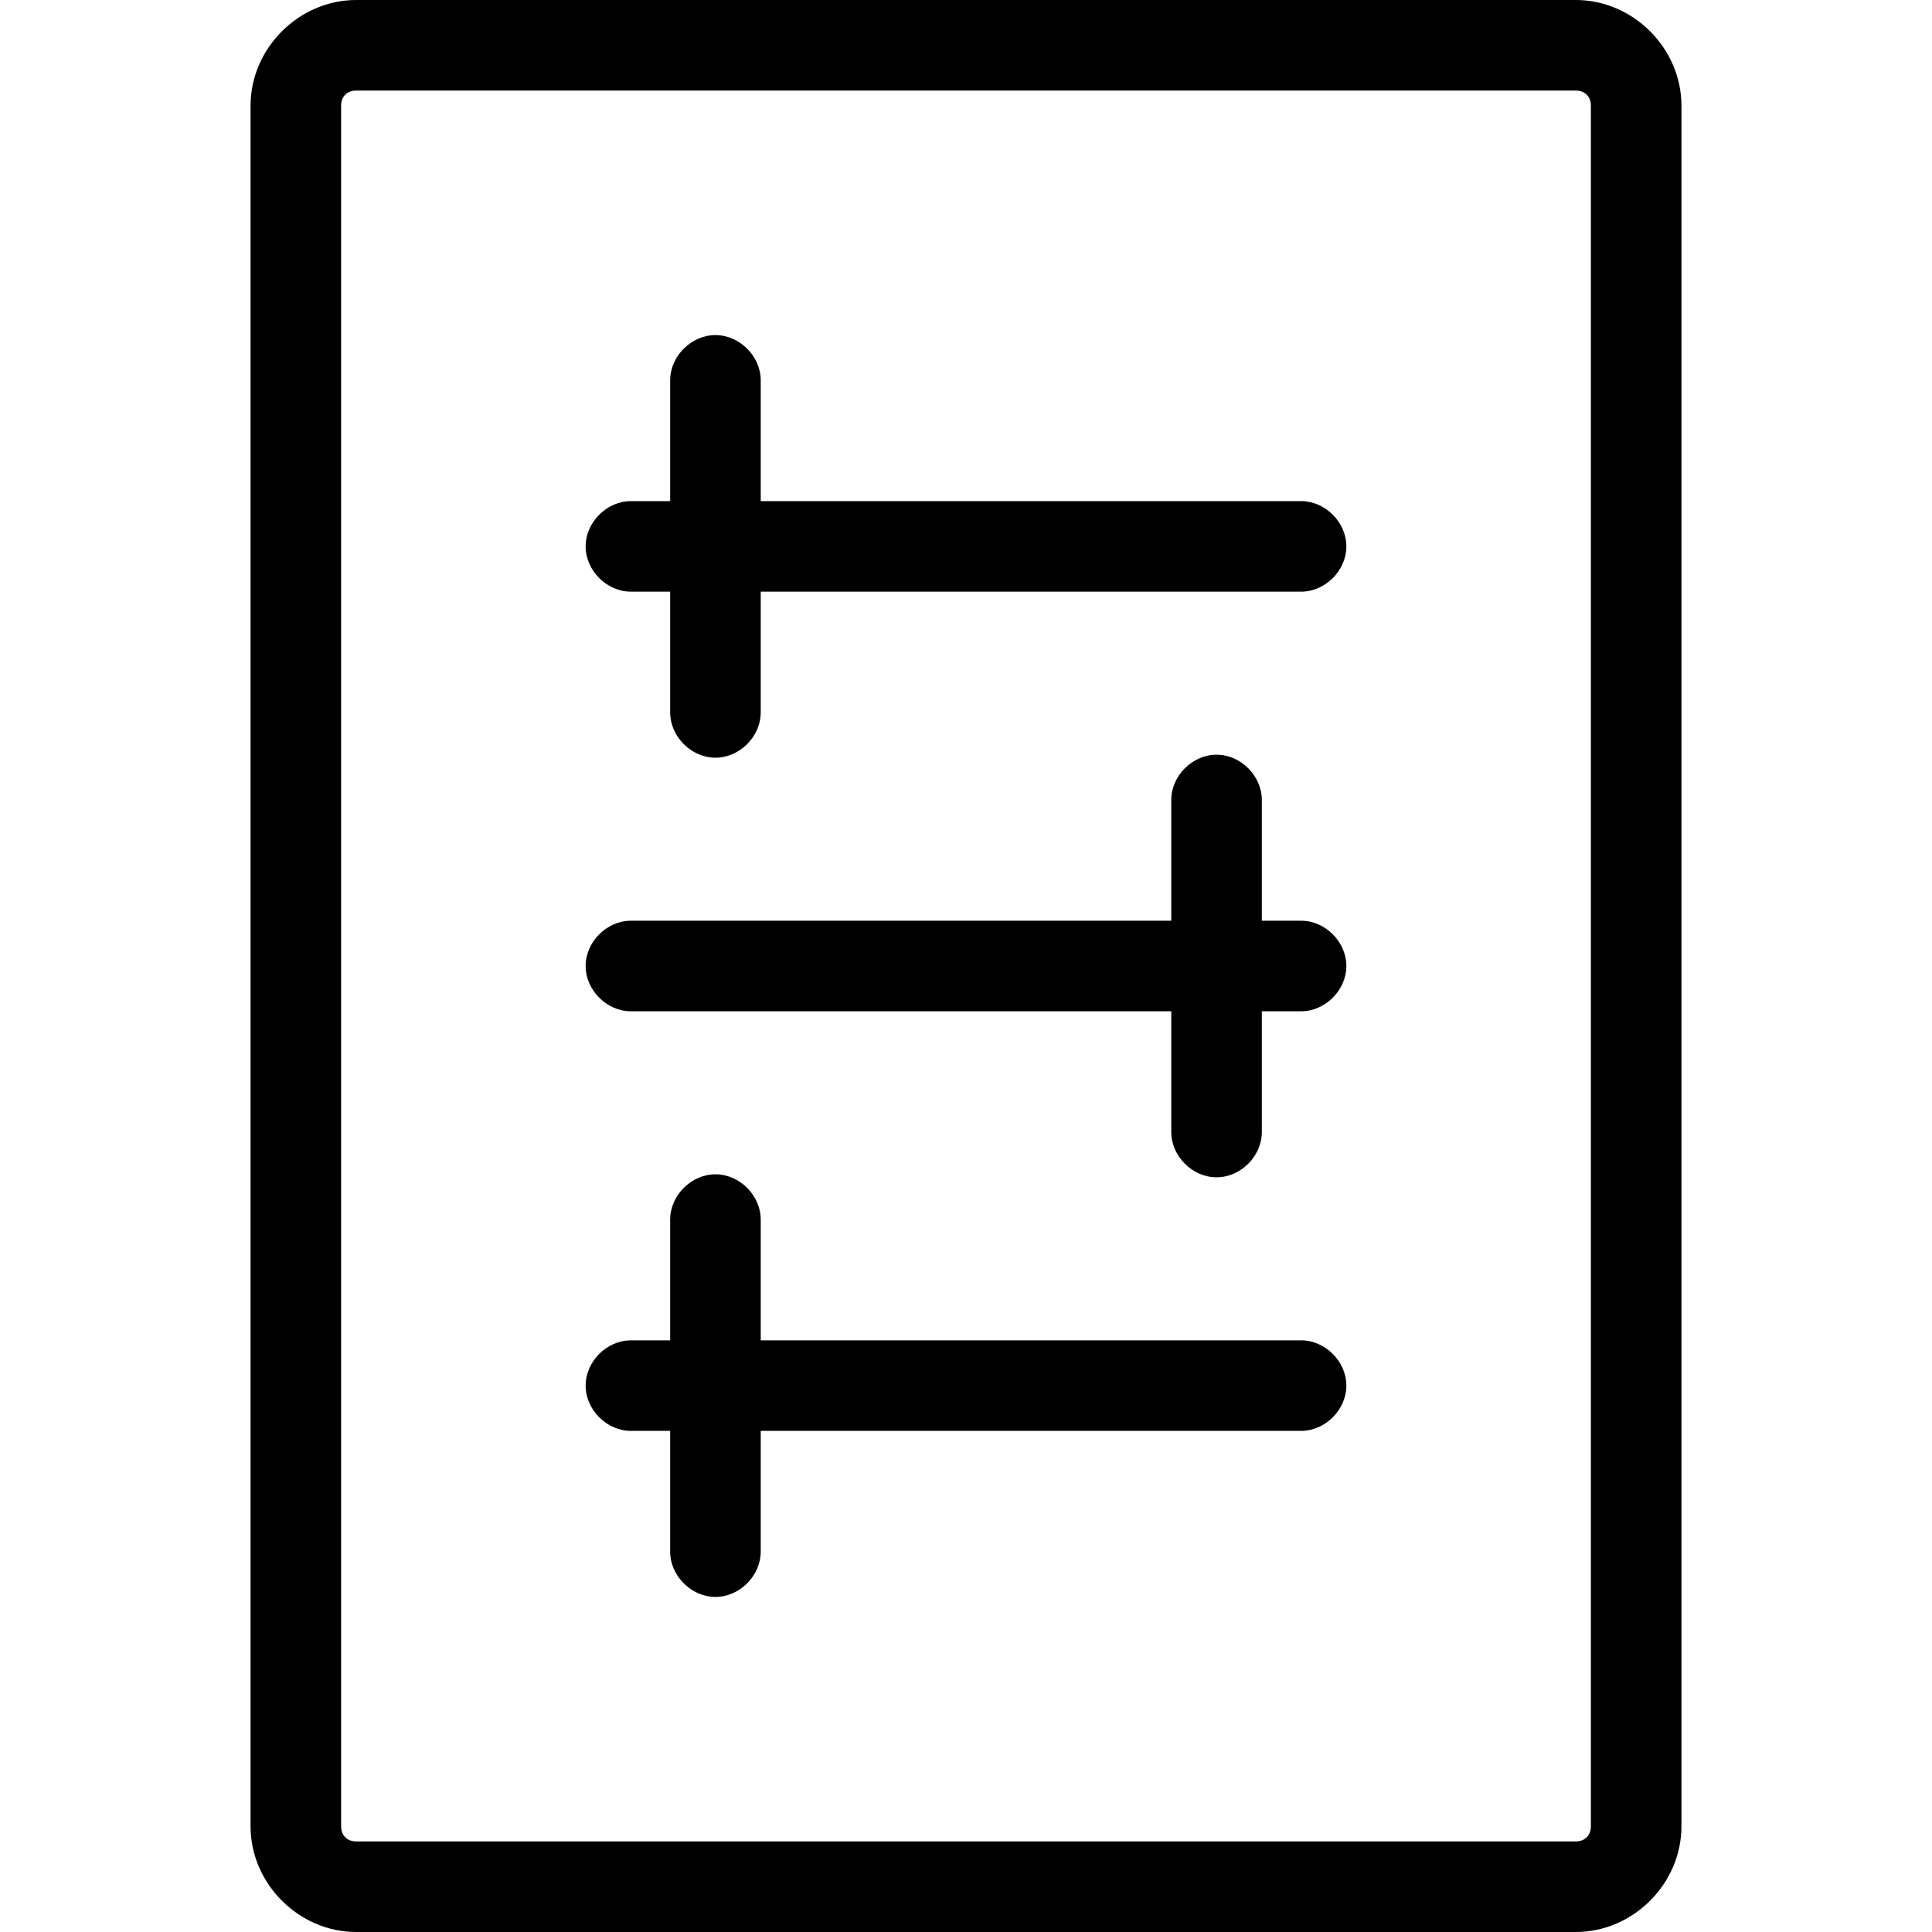 <svg xmlns:xlink="http://www.w3.org/1999/xlink" xmlns="http://www.w3.org/2000/svg" aria-hidden="true" role="img" focusable="false" viewBox="0 0 32 32" width="64"  height="64" ><path d="M26.1 0h-20.2c-0.95 0-1.75 0.8-1.75 1.75v28.5c0 0.95 0.8 1.75 1.75 1.75h20.2c0.95 0 1.75-0.8 1.75-1.75v-28.5c0-0.95-0.8-1.75-1.75-1.75zM26.35 30.25c0 0.15-0.1 0.25-0.25 0.25h-20.2c-0.15 0-0.25-0.1-0.25-0.25v-28.5c0-0.15 0.1-0.25 0.25-0.25h20.2c0.15 0 0.25 0.1 0.25 0.25v28.5z"></path><path d="M21.55 8.3h-8.95v-2c0-0.4-0.35-0.75-0.75-0.75s-0.75 0.35-0.75 0.75v2h-0.65c-0.4 0-0.75 0.35-0.75 0.75s0.35 0.75 0.75 0.75h0.65v2c0 0.4 0.35 0.75 0.75 0.75s0.75-0.35 0.75-0.75v-2h8.95c0.4 0 0.75-0.35 0.75-0.75s-0.35-0.75-0.75-0.75z"></path><path d="M21.55 15.25h-0.65v-2c0-0.4-0.35-0.75-0.75-0.75s-0.75 0.35-0.75 0.75v2h-8.95c-0.4 0-0.75 0.35-0.75 0.75s0.35 0.75 0.75 0.75h8.95v2c0 0.4 0.35 0.75 0.75 0.75s0.75-0.35 0.75-0.75v-2h0.65c0.4 0 0.75-0.35 0.75-0.75s-0.35-0.75-0.75-0.75z"></path><path d="M21.55 22.2h-8.95v-2c0-0.4-0.35-0.75-0.75-0.75s-0.75 0.35-0.75 0.75v2h-0.65c-0.4 0-0.75 0.35-0.75 0.75s0.35 0.75 0.75 0.75h0.65v2c0 0.4 0.35 0.75 0.75 0.75s0.75-0.35 0.75-0.75v-2h8.95c0.4 0 0.75-0.35 0.75-0.75s-0.35-0.75-0.75-0.75z"></path></svg>